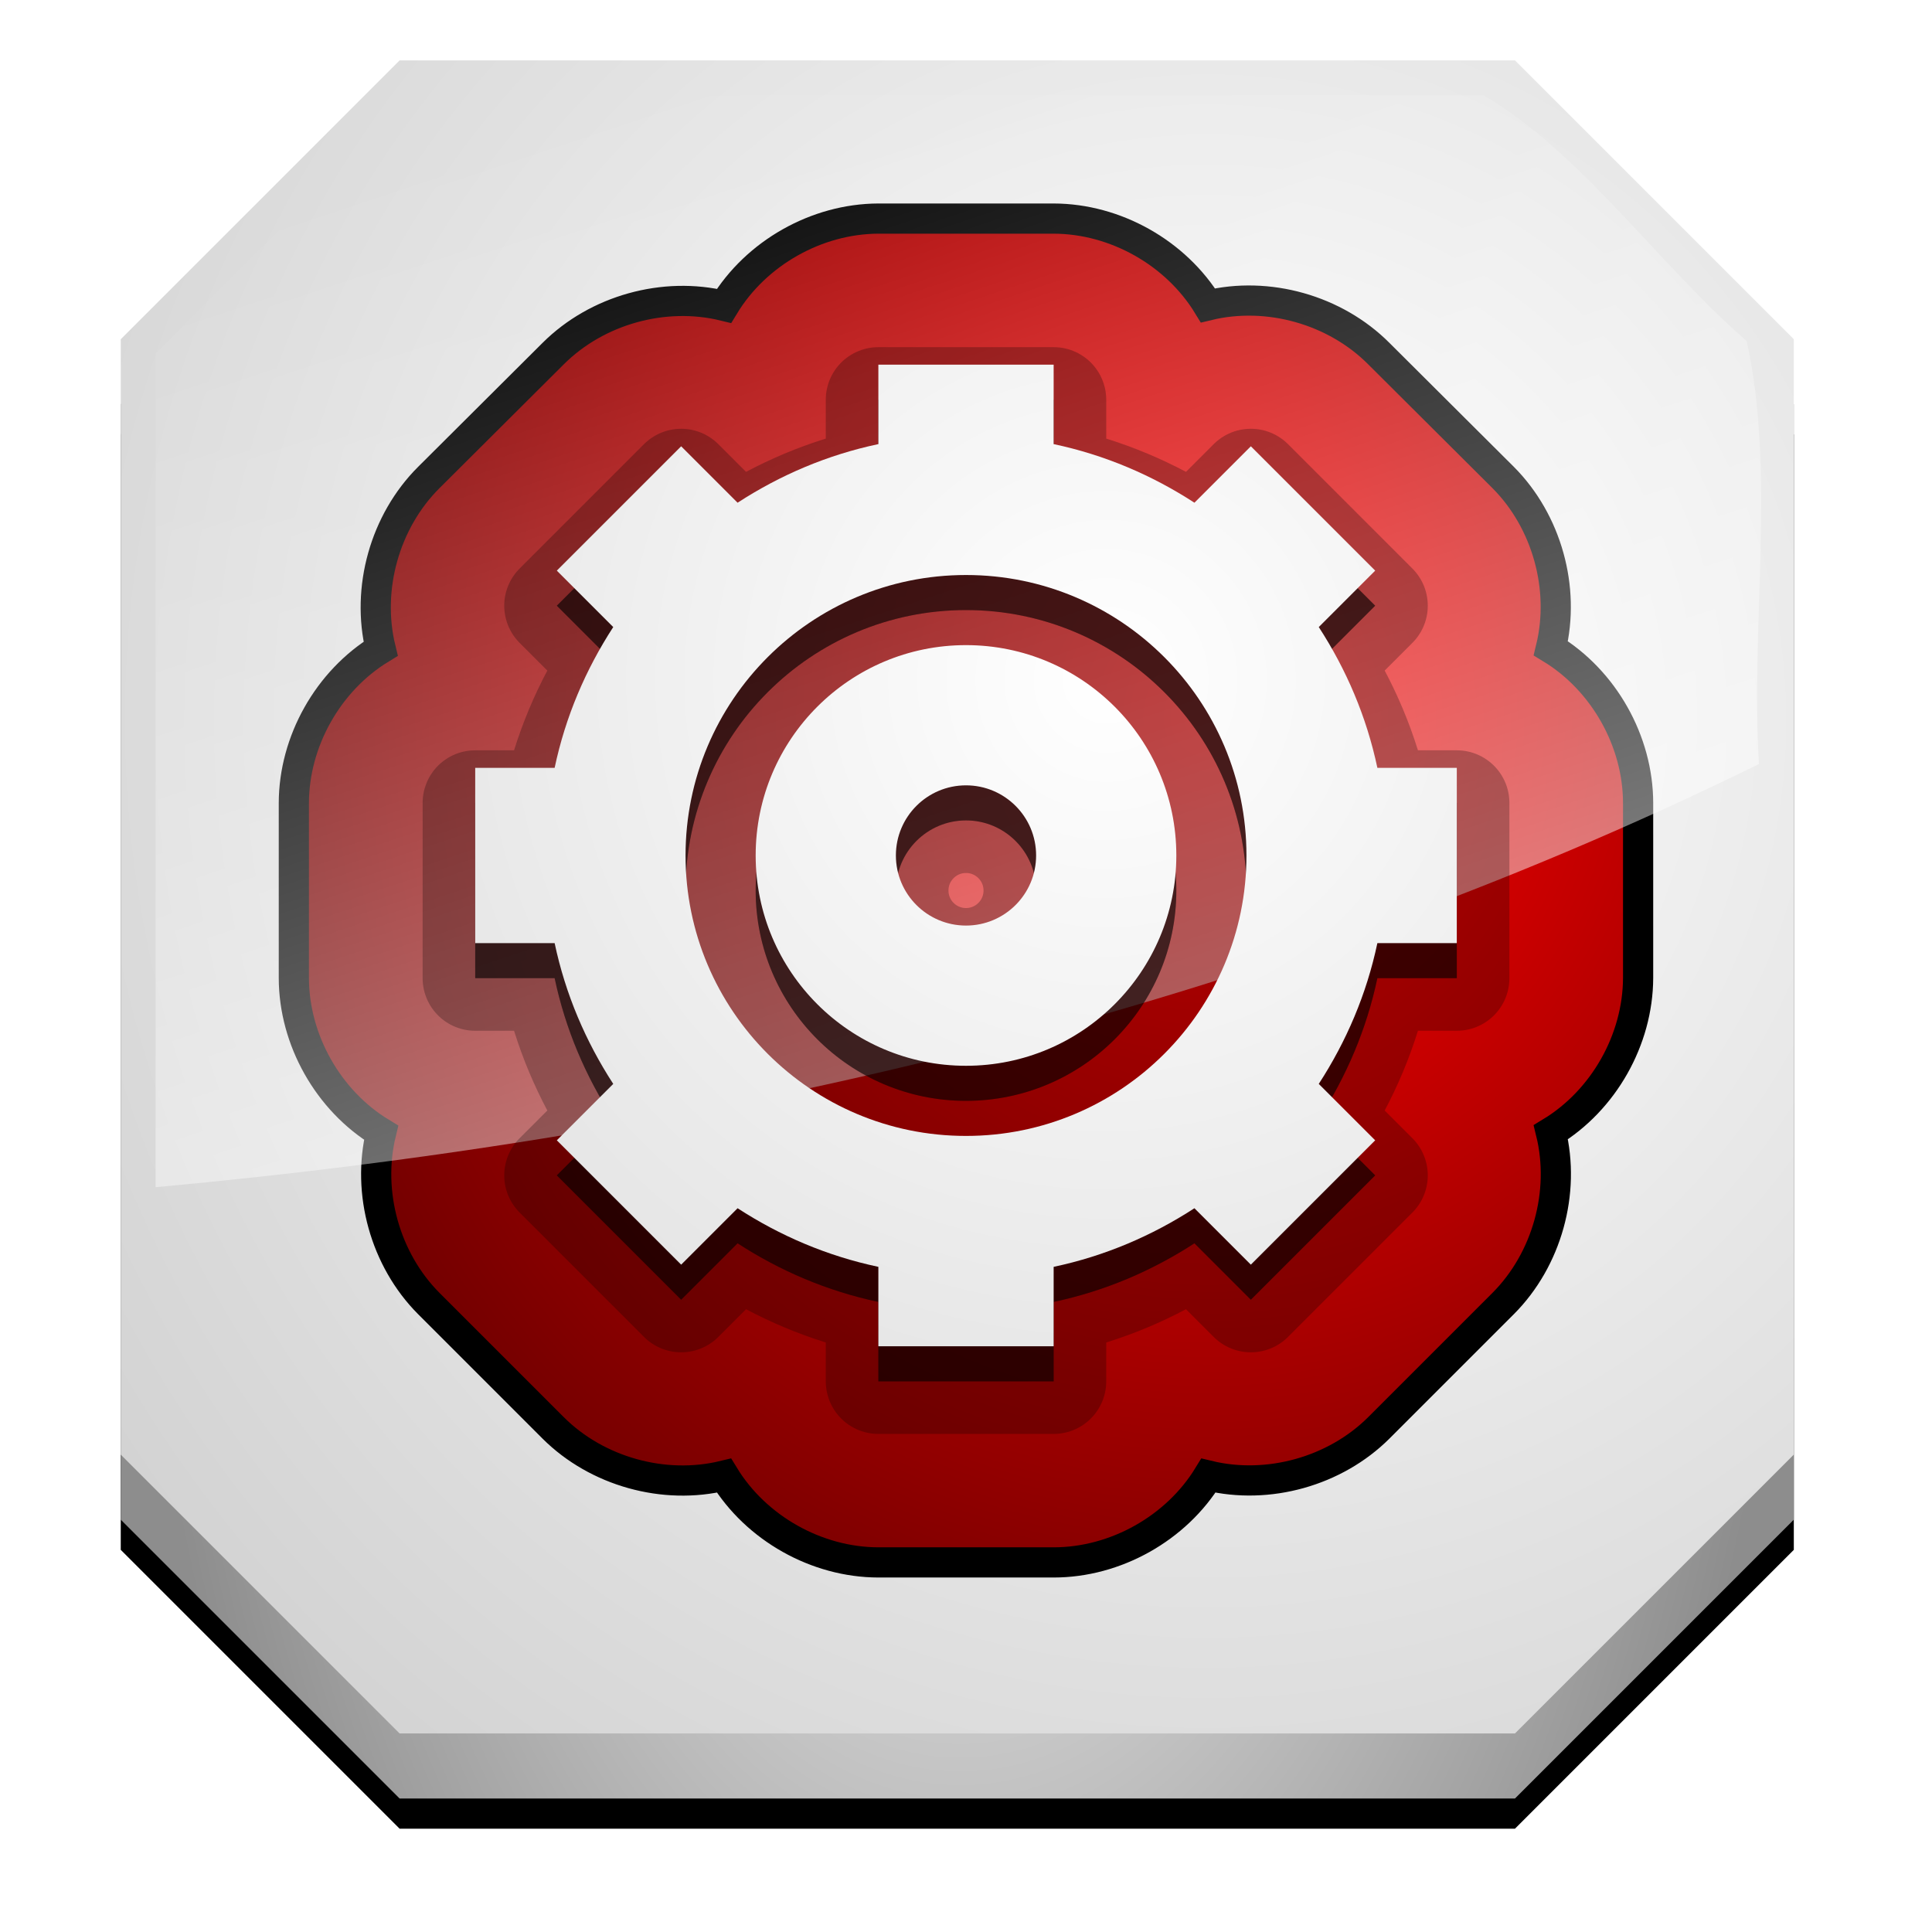 <?xml version="1.0" encoding="UTF-8" standalone="no"?>
<!-- Created with Inkscape (http://www.inkscape.org/) -->

<svg
   xmlns:dc="http://purl.org/dc/elements/1.1/"
   xmlns:cc="http://creativecommons.org/ns#"
   xmlns:rdf="http://www.w3.org/1999/02/22-rdf-syntax-ns#"
   xmlns:svg="http://www.w3.org/2000/svg"
   xmlns="http://www.w3.org/2000/svg"
   xmlns:xlink="http://www.w3.org/1999/xlink"
   xmlns:sodipodi="http://sodipodi.sourceforge.net/DTD/sodipodi-0.dtd"
   xmlns:inkscape="http://www.inkscape.org/namespaces/inkscape"
   width="128"
   height="128"
   id="svg2"
   version="1.1"
   inkscape:version="0.91 r13725"
   sodipodi:docname="application-x-executable.svg">
  <defs
     id="defs4">
    <linearGradient
       id="linearGradient4303">
      <stop
         style="stop-color:#ffffff;stop-opacity:1;"
         offset="0"
         id="stop4305" />
      <stop
         style="stop-color:#ffffff;stop-opacity:0;"
         offset="1"
         id="stop4307" />
    </linearGradient>
    <linearGradient
       inkscape:collect="always"
       xlink:href="#linearGradient4303"
       id="linearGradient4230"
       gradientUnits="userSpaceOnUse"
       gradientTransform="matrix(1.155,0,0,1.155,-10.474,-152.796)"
       x1="56"
       y1="1000.362"
       x2="36"
       y2="940.362" />
    <filter
       inkscape:collect="always"
       id="filter4269">
      <feGaussianBlur
         inkscape:collect="always"
         stdDeviation="2.217"
         id="feGaussianBlur4271" />
    </filter>
    <linearGradient
       id="linearGradient4216-5">
      <stop
         style="stop-color:#ffffff;stop-opacity:1;"
         offset="0"
         id="stop4218-9" />
      <stop
         style="stop-color:#8d8d8d;stop-opacity:1;"
         offset="1"
         id="stop4220-3" />
    </linearGradient>
    <linearGradient
       id="linearGradient4216-4-2">
      <stop
         style="stop-color:#ffffff;stop-opacity:1;"
         offset="0"
         id="stop4218-8-1" />
      <stop
         style="stop-color:#c6c6c6;stop-opacity:1;"
         offset="1"
         id="stop4220-1-7" />
    </linearGradient>
    <linearGradient
       id="linearGradient4205-9">
      <stop
         id="stop4207-2"
         offset="0"
         style="stop-color:#ff0000;stop-opacity:1;" />
      <stop
         id="stop4209-1"
         offset="1"
         style="stop-color:#710000;stop-opacity:1;" />
    </linearGradient>
    <radialGradient
       inkscape:collect="always"
       xlink:href="#linearGradient4216-4-2"
       id="radialGradient5088"
       cx="80"
       cy="972.362"
       fx="80"
       fy="972.362"
       r="55.423"
       gradientTransform="matrix(2.021,-6.3272306e-7,6.4373315e-7,2.048,-81.668,-1019.294)"
       gradientUnits="userSpaceOnUse" />
    <radialGradient
       inkscape:collect="always"
       xlink:href="#linearGradient4216-5"
       id="radialGradient5117"
       cx="63.423"
       cy="988.094"
       fx="63.423"
       fy="988.094"
       r="55.423"
       gradientTransform="matrix(1,0.006,-0.01,1.872,10.294,-861.63)"
       gradientUnits="userSpaceOnUse" />
    <linearGradient
       id="linearGradient8794">
      <stop
         style="stop-color:#ffffff;stop-opacity:1;"
         offset="0"
         id="stop8796" />
      <stop
         style="stop-color:#cacaca;stop-opacity:1;"
         offset="1"
         id="stop8798" />
    </linearGradient>
    <radialGradient
       inkscape:collect="always"
       xlink:href="#linearGradient8794"
       id="radialGradient3722"
       gradientUnits="userSpaceOnUse"
       gradientTransform="matrix(3.65,-1.2916392e-7,1.2916392e-7,3.65,-189.493,1115.418)"
       cx="72"
       cy="-40"
       fx="72"
       fy="-40"
       r="28" />
    <radialGradient
       inkscape:collect="always"
       xlink:href="#linearGradient4205-9"
       id="radialGradient4650"
       cx="80"
       cy="971.035"
       fx="80"
       fy="971.035"
       r="45.531"
       gradientTransform="matrix(1.406,2.2114026e-7,-2.3496161e-7,1.493,-32.45,-477.86)"
       gradientUnits="userSpaceOnUse" />
  </defs>
  <sodipodi:namedview
     id="base"
     pagecolor="#ffffff"
     bordercolor="#666666"
     borderopacity="1.0"
     inkscape:pageopacity="0.0"
     inkscape:pageshadow="2"
     inkscape:zoom="2.921875"
     inkscape:cx="68.493964"
     inkscape:cy="57.014506"
     inkscape:document-units="px"
     inkscape:current-layer="layer1"
     showgrid="true"
     inkscape:window-width="1920"
     inkscape:window-height="1028"
     inkscape:window-x="-8"
     inkscape:window-y="-8"
     inkscape:window-maximized="1"
     showguides="true"
     inkscape:guide-bbox="true">
    <inkscape:grid
       type="xygrid"
       id="grid2985"
       empspacing="2"
       visible="true"
       enabled="true"
       snapvisiblegridlinesonly="true" />
  </sodipodi:namedview>
  <g
     inkscape:label="Layer 1"
     inkscape:groupmode="layer"
     id="layer1"
     transform="translate(0,-924.362)">
    <path
       inkscape:connector-curvature="0"
       id="path4243"
       d="m 8,953.146 18.474,-18.474 73.897,0 18.474,18.474 0,73.897 -18.474,18.474 -73.897,0 -18.474,-18.474 z"
       style="fill:#000000;fill-opacity:1;stroke:none;filter:url(#filter4269)" />
    <path
       style="fill:url(#radialGradient5117);fill-opacity:1;stroke:none"
       d="m 8,951.146 18.474,-18.474 73.897,0 18.474,18.474 0,73.897 -18.474,18.474 -73.897,0 -18.474,-18.474 z"
       id="path3256"
       inkscape:connector-curvature="0" />
    <path
       style="fill:url(#radialGradient5088);fill-opacity:1.0;stroke:none"
       d="m 8,946.837 18.474,-18.474 73.897,0 18.474,18.474 0,73.897 -18.474,18.474 -73.897,0 -18.474,-18.474 z"
       id="path4114"
       inkscape:connector-curvature="0" />
    <path
       style="font-size:medium;font-style:normal;font-variant:normal;font-weight:normal;font-stretch:normal;text-indent:0;text-align:start;text-decoration:none;line-height:normal;letter-spacing:normal;word-spacing:normal;text-transform:none;direction:ltr;block-progression:tb;writing-mode:lr-tb;text-anchor:start;baseline-shift:baseline;color:#000000;fill:url(#radialGradient4650);fill-opacity:1;fill-rule:nonzero;stroke:#000000;stroke-width:2;marker:none;visibility:visible;display:inline;overflow:visible;enable-background:accumulate;font-family:Sans;-inkscape-font-specification:Sans;stroke-miterlimit:4;stroke-dasharray:none"
       d="m 58.188,938.844 c -4.089,0.015 -8.099,2.284 -10.219,5.781 -3.974,-0.969 -8.414,0.269 -11.312,3.156 L 28.406,956 c -2.908,2.898 -4.16,7.355 -3.188,11.344 -3.486,2.127 -5.741,6.135 -5.75,10.219 l 0,11.594 c 0.005,4.1 2.275,8.125 5.781,10.25 -0.969,3.974 0.269,8.414 3.156,11.313 l 8.25,8.25 c 2.898,2.887 7.338,4.125 11.312,3.156 2.127,3.486 6.135,5.741 10.219,5.75 l 11.625,0 c 4.094,0 8.118,-2.255 10.25,-5.75 3.965,0.958 8.389,-0.28 11.281,-3.156 l 8.25,-8.25 c 2.897,-2.905 4.137,-7.36 3.156,-11.344 3.497,-2.119 5.766,-6.129 5.781,-10.219 l 0,-11.594 c -0.005,-4.1 -2.275,-8.125 -5.781,-10.25 0.969,-3.974 -0.269,-8.414 -3.156,-11.312 l -8.25,-8.219 c -2.892,-2.898 -7.333,-4.149 -11.312,-3.188 -2.127,-3.486 -6.135,-5.741 -10.219,-5.75 z"
       id="path3726"
       inkscape:connector-curvature="0"
       sodipodi:nodetypes="ccccccccccccccccccccccccc" />
    <path
       style="opacity:0.5;fill:url(#linearGradient4230);fill-opacity:1;stroke:none"
       d="m 10.309,947.775 c 0,18.414 0,36.828 0,55.242 36.653,-3.366 73.12,-11.766 106.227,-28.036 -0.563,-9.22 1.115,-19.369 -0.816,-28.023 -5.924,-5.162 -10.954,-12.484 -17.441,-16.287 -23.622,0 -47.244,0 -70.866,0 -5.701,5.701 -11.402,11.402 -17.103,17.103 z"
       id="path4190"
       inkscape:connector-curvature="0" />
    <path
       inkscape:connector-curvature="0"
       id="path11200"
       d="m 58.194,950.846 0,5.262 c -3.389,0.717 -6.515,2.057 -9.327,3.883 l -3.738,-3.738 -8.238,8.238 3.738,3.738 c -1.826,2.812 -3.166,5.938 -3.883,9.327 l -5.262,0 0,11.613 5.262,0 c 0.717,3.389 2.057,6.515 3.883,9.327 l -3.738,3.738 8.238,8.238 3.738,-3.738 c 2.812,1.826 5.938,3.166 9.327,3.883 l 0,5.262 11.613,0 0,-5.262 c 3.389,-0.717 6.515,-2.057 9.327,-3.883 l 3.738,3.738 8.238,-8.238 -3.738,-3.738 c 1.826,-2.811 3.166,-5.938 3.883,-9.327 l 5.262,0 0,-11.613 -5.262,0 c -0.717,-3.389 -2.057,-6.515 -3.883,-9.327 l 3.738,-3.738 -8.238,-8.238 -3.738,3.738 c -2.812,-1.826 -5.938,-3.166 -9.327,-3.883 l 0,-5.262 -11.613,0 z m 5.806,13.935 c 10.262,0 18.581,8.319 18.581,18.581 0,10.262 -8.319,18.581 -18.581,18.581 -10.262,0 -18.581,-8.319 -18.581,-18.581 0,-10.262 8.319,-18.581 18.581,-18.581 z m 0,4.645 c -7.696,0 -13.935,6.239 -13.935,13.935 0,7.696 6.239,13.935 13.935,13.935 7.696,0 13.935,-6.239 13.935,-13.935 0,-7.696 -6.239,-13.935 -13.935,-13.935 z m 0,9.29 c 2.565,0 4.645,2.08 4.645,4.645 0,2.565 -2.08,4.645 -4.645,4.645 -2.565,0 -4.645,-2.08 -4.645,-4.645 0,-2.566 2.08,-4.645 4.645,-4.645 z"
       style="opacity:0.25;fill:#000000;fill-opacity:1;stroke:#000000;stroke-width:6.968;stroke-linejoin:round;stroke-miterlimit:4;stroke-opacity:1;stroke-dasharray:none" />
    <path
       inkscape:connector-curvature="0"
       style="opacity:0.5;fill:#000000;fill-opacity:1;stroke:none"
       d="m 58.194,950.846 0,5.262 c -3.389,0.717 -6.515,2.057 -9.327,3.883 l -3.738,-3.738 -8.238,8.238 3.738,3.738 c -1.826,2.812 -3.166,5.938 -3.883,9.327 l -5.262,0 0,11.613 5.262,0 c 0.717,3.389 2.057,6.515 3.883,9.327 l -3.738,3.738 8.238,8.238 3.738,-3.738 c 2.812,1.826 5.938,3.166 9.327,3.883 l 0,5.262 11.613,0 0,-5.262 c 3.389,-0.717 6.515,-2.057 9.327,-3.883 l 3.738,3.738 8.238,-8.238 -3.738,-3.738 c 1.826,-2.811 3.166,-5.938 3.883,-9.327 l 5.262,0 0,-11.613 -5.262,0 c -0.717,-3.389 -2.057,-6.515 -3.883,-9.327 l 3.738,-3.738 -8.238,-8.238 -3.738,3.738 c -2.812,-1.826 -5.938,-3.166 -9.327,-3.883 l 0,-5.262 -11.613,0 z m 5.806,13.935 c 10.262,0 18.581,8.319 18.581,18.581 0,10.262 -8.319,18.581 -18.581,18.581 -10.262,0 -18.581,-8.319 -18.581,-18.581 0,-10.262 8.319,-18.581 18.581,-18.581 z m 0,4.645 c -7.696,0 -13.935,6.239 -13.935,13.935 0,7.696 6.239,13.935 13.935,13.935 7.696,0 13.935,-6.239 13.935,-13.935 0,-7.696 -6.239,-13.935 -13.935,-13.935 z m 0,9.29 c 2.565,0 4.645,2.08 4.645,4.645 0,2.565 -2.08,4.645 -4.645,4.645 -2.565,0 -4.645,-2.08 -4.645,-4.645 0,-2.566 2.08,-4.645 4.645,-4.645 z"
       id="path11168" />
    <path
       id="path11202"
       d="m 58.194,948.523 0,5.262 c -3.389,0.717 -6.515,2.057 -9.327,3.883 l -3.738,-3.738 -8.238,8.238 3.738,3.738 c -1.826,2.812 -3.166,5.938 -3.883,9.327 l -5.262,0 0,11.613 5.262,0 c 0.717,3.389 2.057,6.515 3.883,9.327 l -3.738,3.738 8.238,8.238 3.738,-3.738 c 2.812,1.826 5.938,3.166 9.327,3.883 l 0,5.262 11.613,0 0,-5.262 c 3.389,-0.717 6.515,-2.057 9.327,-3.883 l 3.738,3.738 8.238,-8.238 -3.738,-3.738 c 1.826,-2.811 3.166,-5.938 3.883,-9.327 l 5.262,0 0,-11.613 -5.262,0 c -0.717,-3.389 -2.057,-6.515 -3.883,-9.327 l 3.738,-3.738 -8.238,-8.238 -3.738,3.738 c -2.812,-1.826 -5.938,-3.166 -9.327,-3.883 l 0,-5.262 -11.613,0 z m 5.806,13.935 c 10.262,0 18.581,8.319 18.581,18.581 0,10.262 -8.319,18.581 -18.581,18.581 -10.262,0 -18.581,-8.319 -18.581,-18.581 0,-10.262 8.319,-18.581 18.581,-18.581 z m 0,4.645 c -7.696,0 -13.935,6.239 -13.935,13.935 0,7.696 6.239,13.935 13.935,13.935 7.696,0 13.935,-6.239 13.935,-13.935 0,-7.696 -6.239,-13.935 -13.935,-13.935 z m 0,9.29 c 2.565,0 4.645,2.08 4.645,4.645 0,2.565 -2.08,4.645 -4.645,4.645 -2.565,0 -4.645,-2.08 -4.645,-4.645 0,-2.566 2.08,-4.645 4.645,-4.645 z"
       style="fill:url(#radialGradient3722);fill-opacity:1;stroke:none"
       inkscape:connector-curvature="0" />
  </g>
</svg>
